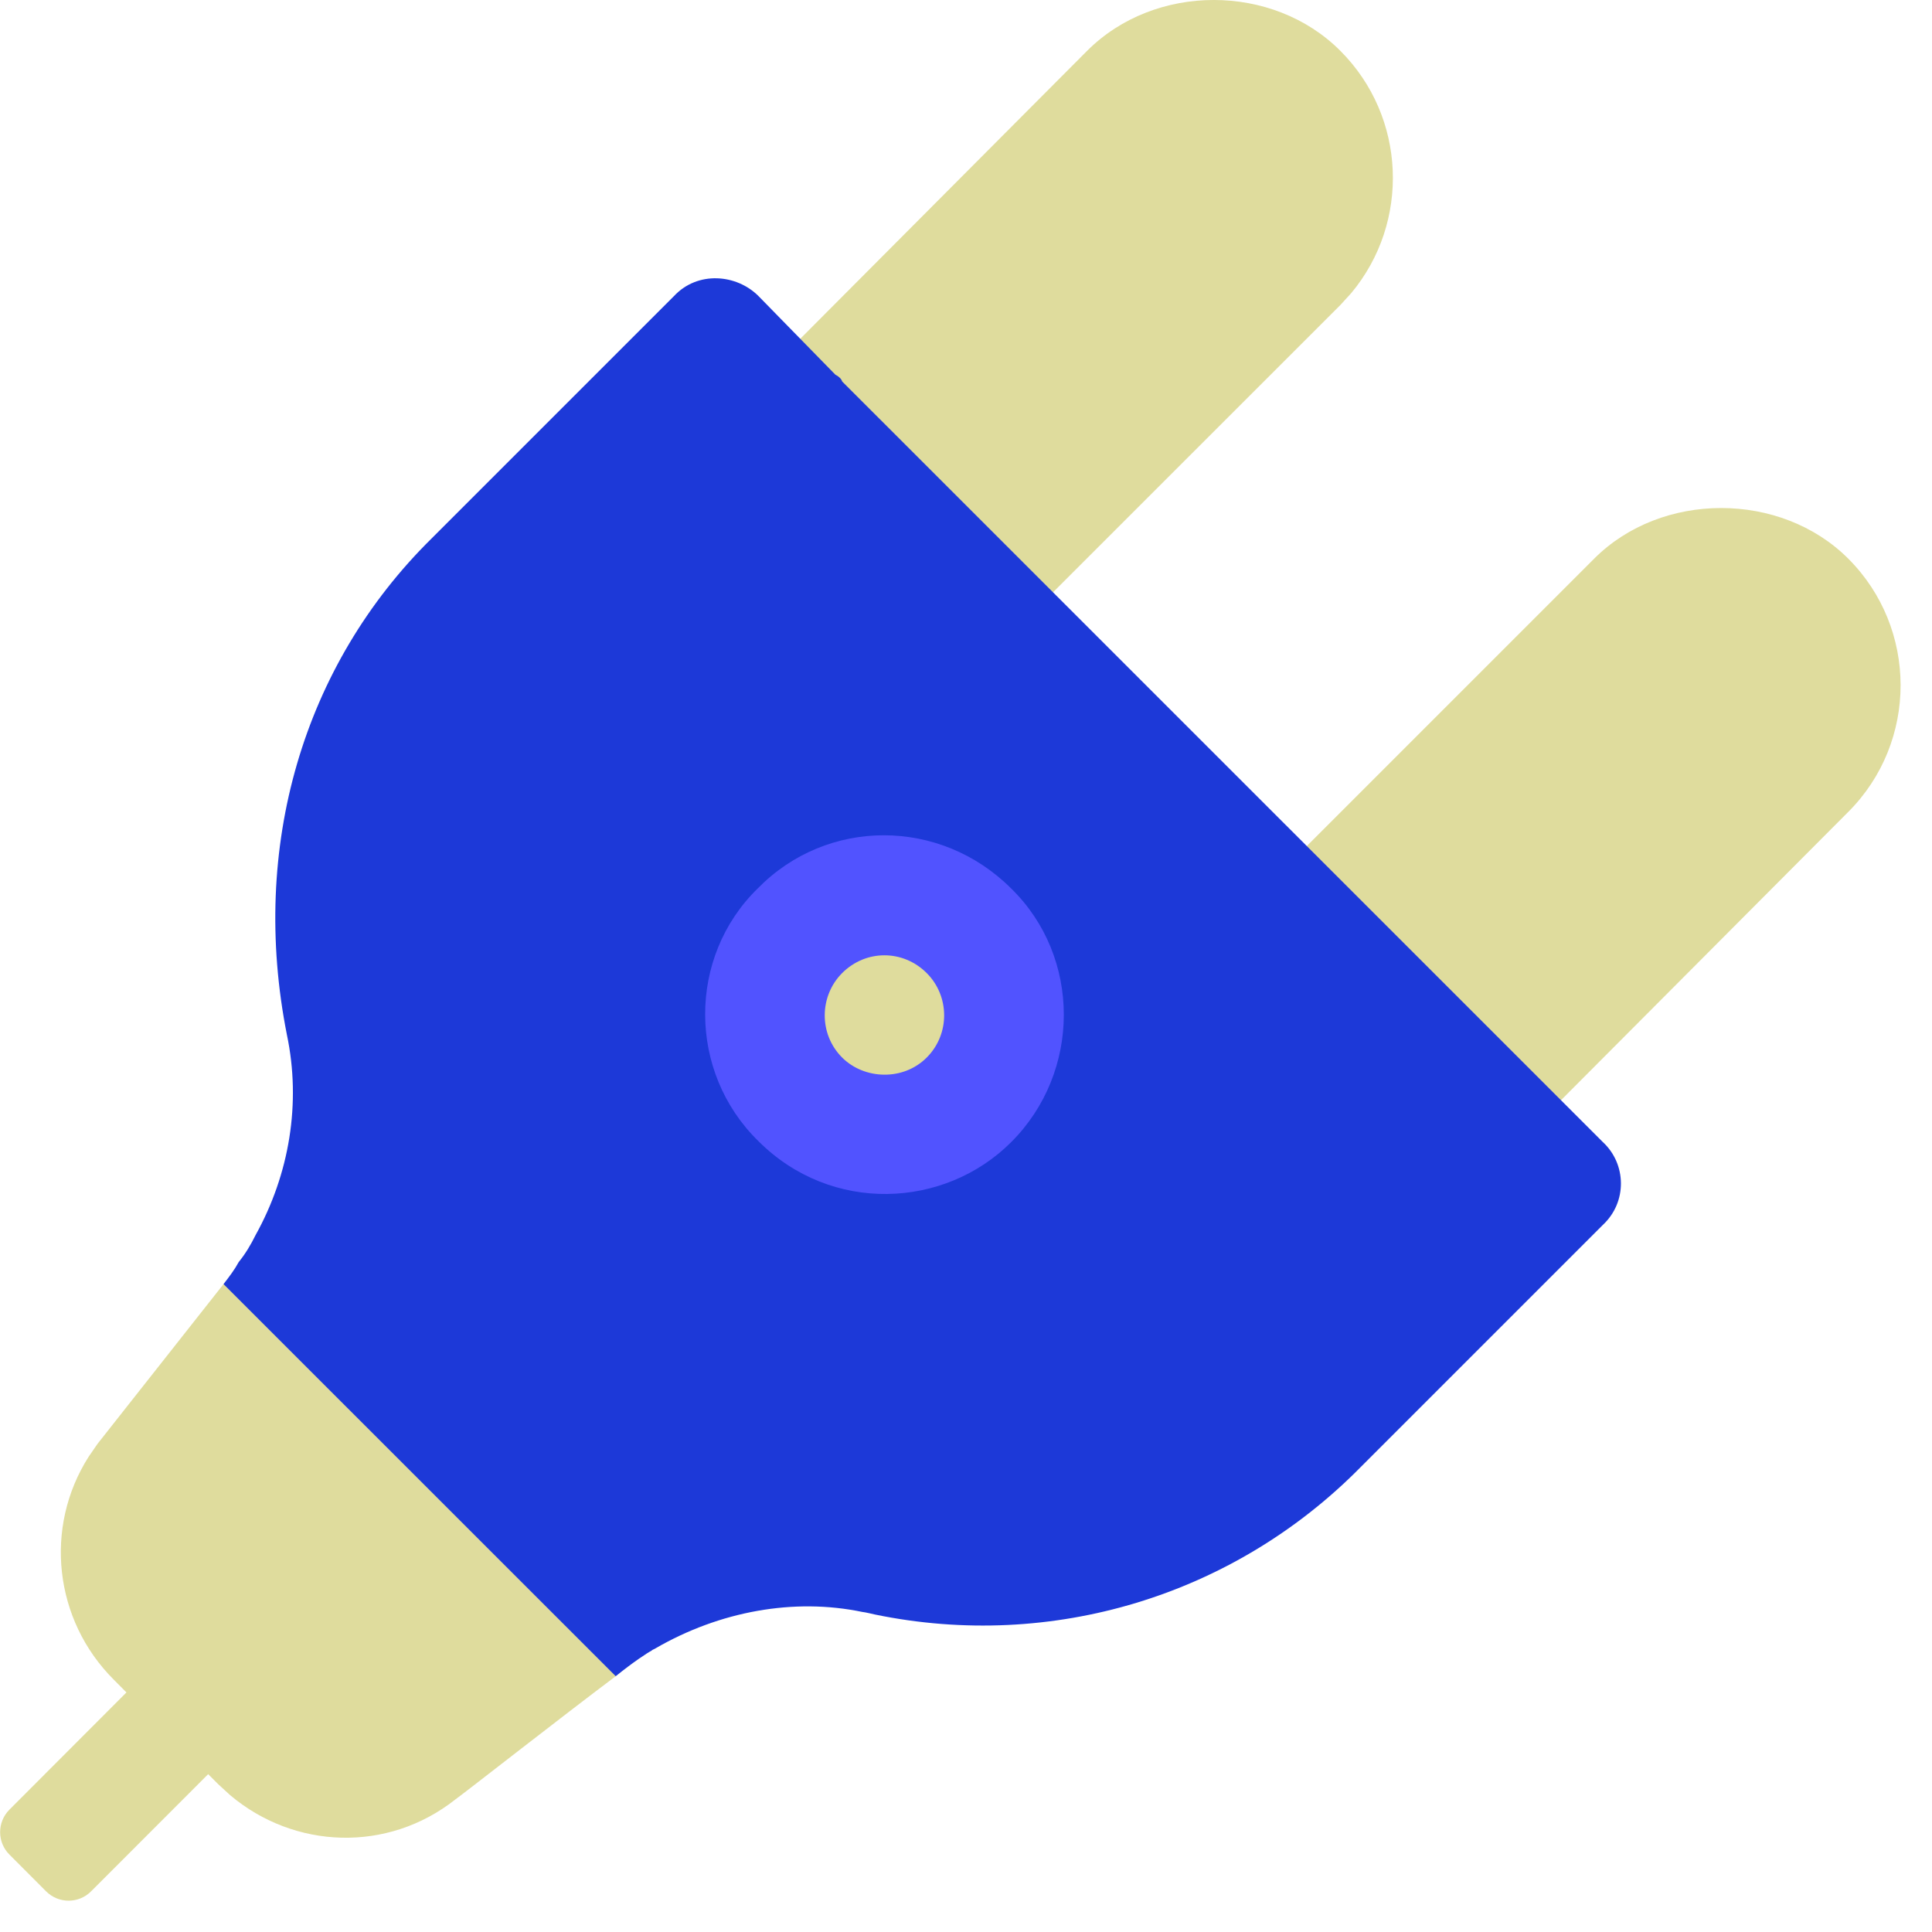 <?xml version="1.0" encoding="UTF-8"?>
<svg width="20px" height="20px" viewBox="0 0 20 20" version="1.1" xmlns="http://www.w3.org/2000/svg" xmlns:xlink="http://www.w3.org/1999/xlink">
    <g id="Page-1" stroke="none" stroke-width="1" fill="none" fill-rule="evenodd">
        <g id="EX-Extensions-Active">
            <path d="M3.661,12.89 L6.356,15.585 L6.374,17.352 C5.814,17.772 4.843,18.534 4.711,18.63 C4.011,19.181 3.048,19.144 2.383,18.584 L2.261,18.472 L2.155,18.366 L0.943,19.579 C0.815,19.708 0.606,19.708 0.477,19.579 L0.098,19.199 C-0.031,19.071 -0.031,18.862 0.098,18.733 L1.309,17.52 L1.177,17.387 C0.559,16.77 0.453,15.811 0.917,15.081 L1.01,14.946 L2.314,13.293 L3.661,12.89 Z M19.134,5.784 C19.855,6.506 19.855,7.681 19.135,8.403 L15.732,11.818 C15.481,12.07 15.075,12.051 14.843,11.818 L13.098,10.061 C12.858,9.818 12.859,9.428 13.099,9.187 L16.502,5.784 C17.2,5.084 18.435,5.084 19.134,5.784 Z M13.875,0.526 C14.56,1.211 14.598,2.302 13.989,3.033 L13.875,3.158 L10.472,6.56 C10.231,6.802 9.839,6.802 9.597,6.56 L7.853,4.816 C7.611,4.575 7.611,4.183 7.851,3.942 L11.254,0.526 C11.955,-0.176 13.176,-0.175 13.875,0.526 Z" id="Combined-Shape" fill="#dfdc9d"></path>
            <g id="Group" transform="translate(0.619, 12.87)"></g>
            <path d="M16.593,12.68 L14.082,15.191 C12.769,16.521 10.888,17.09 9.06,16.714 C9.06,16.714 8.946,16.687 8.928,16.687 C8.22,16.539 7.45,16.679 6.785,17.064 C6.776,17.072 6.759,17.073 6.741,17.09 C6.706,17.107 6.557,17.204 6.374,17.352 L2.314,13.293 C2.375,13.214 2.428,13.144 2.471,13.065 C2.541,12.978 2.594,12.89 2.646,12.785 C2.996,12.155 3.119,11.42 2.97,10.712 C2.585,8.769 3.136,6.888 4.466,5.576 L6.977,3.065 C7.222,2.802 7.625,2.837 7.852,3.065 L8.648,3.879 C8.683,3.896 8.71,3.922 8.718,3.949 L16.593,11.823 C16.838,12.05 16.846,12.444 16.593,12.68 Z" id="Path" fill="#1d39d8" fill-rule="nonzero"></path>
            <path d="M10.468,11.823 C9.777,12.514 8.605,12.567 7.852,11.814 C7.117,11.097 7.117,9.907 7.843,9.198 C8.561,8.463 9.733,8.463 10.468,9.198 C11.194,9.907 11.194,11.097 10.468,11.823 Z" id="Path" fill="#5153FF" fill-rule="nonzero"></path>
            <path d="M9.593,10.948 C9.348,11.193 8.946,11.175 8.718,10.948 C8.473,10.703 8.482,10.309 8.718,10.073 C8.963,9.828 9.348,9.828 9.593,10.073 C9.83,10.309 9.838,10.703 9.593,10.948 Z" id="Path" fill="#dfdc9d" fill-rule="nonzero"></path>
        </g>
    </g>
</svg>